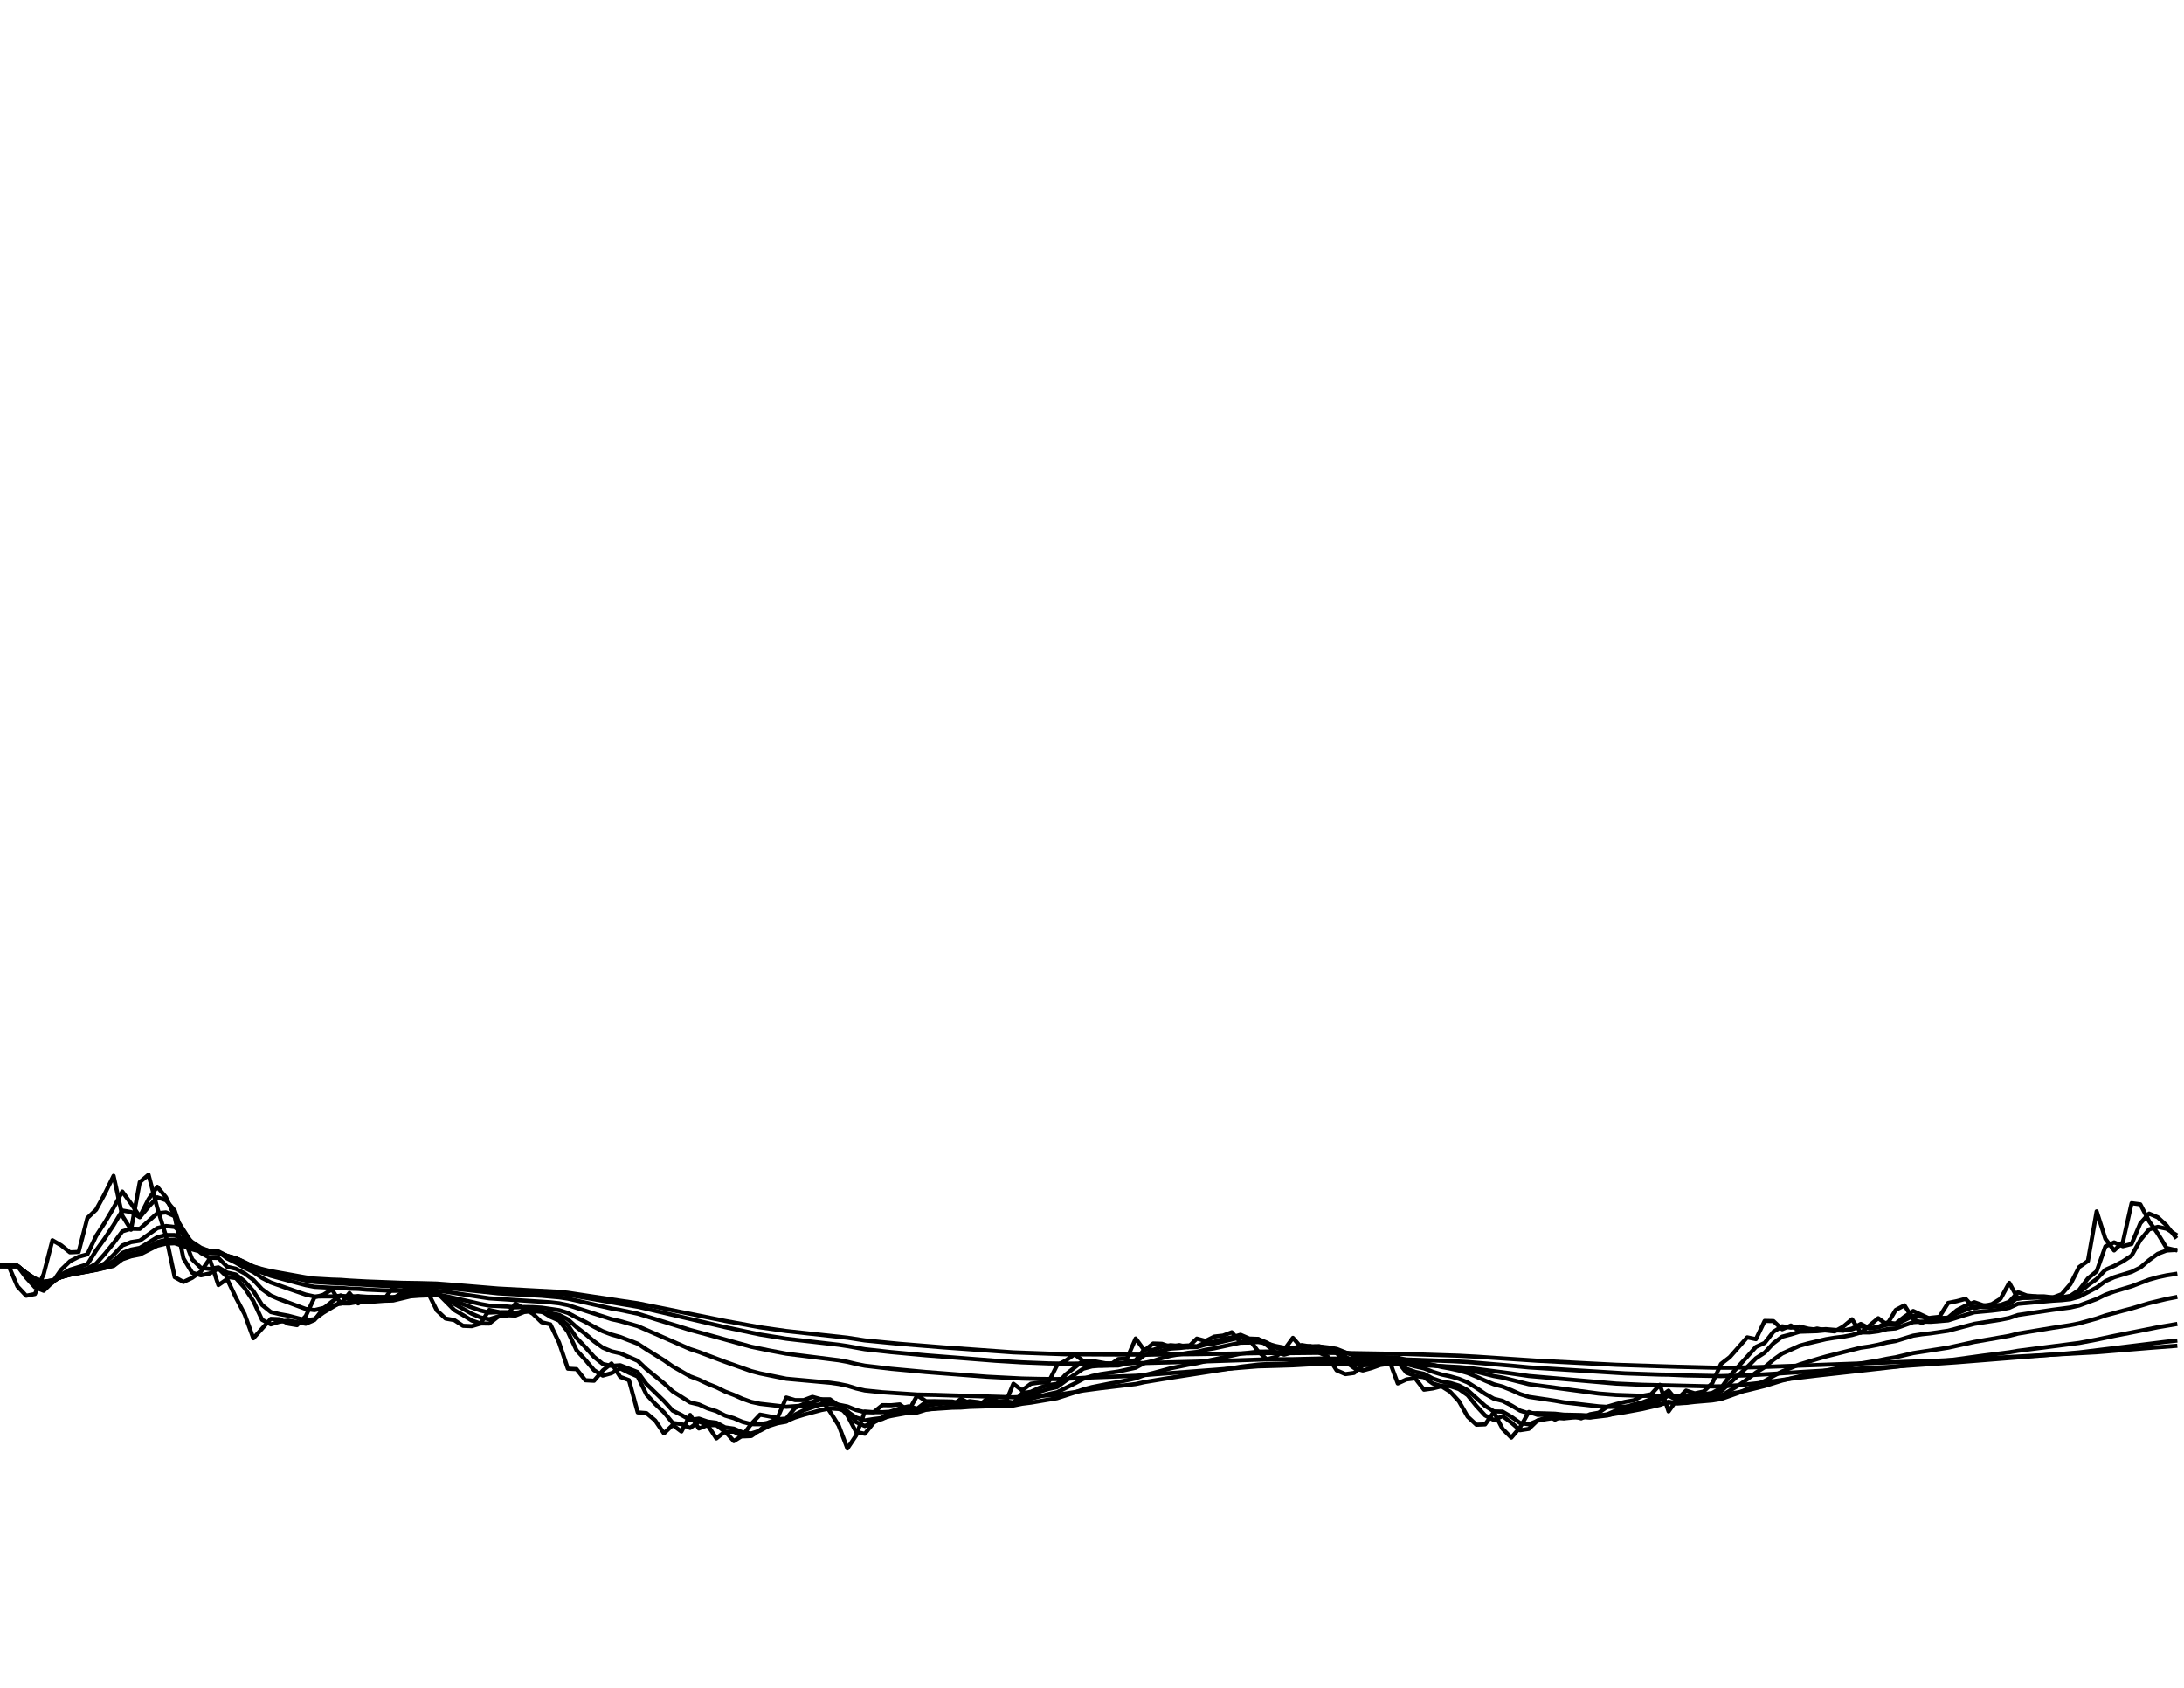 <?xml version="1.0" encoding="utf-8" standalone="no"?>
<!DOCTYPE svg PUBLIC "-//W3C//DTD SVG 1.1//EN"
  "http://www.w3.org/Graphics/SVG/1.1/DTD/svg11.dtd">
<svg xmlns:xlink="http://www.w3.org/1999/xlink" width="792pt" height="612pt" viewBox="0 0 792 612" xmlns="http://www.w3.org/2000/svg" version="1.1">
 <defs>
  <style type="text/css">*{stroke-linejoin: round; stroke-linecap: butt}</style>
 </defs>
 <g id="figure_1">
  <g id="patch_1">
   <path d="M 0 612 
L 792 612 
L 792 0 
L 0 0 
z
" style="fill: #ffffff"/>
  </g>
  <g id="axes_1">
   <g id="line2d_1">
    <path d="M 0 459 
L 3.168 459.075 
L 6.336 466.44 
L 9.504 469.827 
L 12.672 469.212 
L 15.84 461.967 
L 19.008 449.695 
L 22.176 451.538 
L 25.344 454.078 
L 28.512 453.943 
L 31.68 441.655 
L 34.848 438.626 
L 38.016 432.819 
L 41.184 426.35 
L 44.352 440.802 
L 47.52 445.876 
L 50.688 428.632 
L 53.856 425.947 
L 57.024 437.93 
L 60.192 448.145 
L 63.36 463.091 
L 66.528 464.829 
L 69.696 463.323 
L 72.864 461.038 
L 76.032 456.438 
L 79.2 465.961 
L 82.368 463.788 
L 85.536 470.501 
L 88.704 476.503 
L 91.872 485.247 
L 98.208 478.211 
L 101.376 478.339 
L 104.544 479.957 
L 107.712 480.489 
L 110.88 477.215 
L 114.048 470.396 
L 117.216 469.497 
L 120.384 467.519 
L 123.552 472.712 
L 126.72 468.86 
L 129.888 472.607 
L 133.056 470.351 
L 136.224 470.426 
L 139.392 471.018 
L 142.56 466.792 
L 145.728 465.961 
L 148.896 468.516 
L 152.064 469.07 
L 155.232 468.755 
L 158.4 475.147 
L 161.568 478.091 
L 164.736 478.653 
L 167.904 480.729 
L 171.072 480.856 
L 174.24 479.919 
L 177.408 474.982 
L 180.576 475.679 
L 183.744 477.245 
L 186.912 472.652 
L 193.248 476.368 
L 196.416 479.44 
L 199.584 480.197 
L 202.752 486.843 
L 205.92 496.268 
L 209.088 496.448 
L 212.256 500.479 
L 215.424 500.652 
L 218.592 496.928 
L 221.76 494.388 
L 224.928 499.258 
L 228.096 500.434 
L 231.264 512.115 
L 234.432 512.385 
L 237.6 515.053 
L 240.768 519.735 
L 243.936 516.693 
L 247.104 519.054 
L 250.272 513.059 
L 253.44 517.952 
L 256.608 516.738 
L 259.776 521.564 
L 262.944 519.039 
L 266.112 522.538 
L 269.28 520.545 
L 272.448 516.296 
L 275.616 512.925 
L 281.952 514.108 
L 285.12 506.728 
L 288.288 507.665 
L 291.456 507.672 
L 294.624 506.488 
L 297.792 507.38 
L 300.96 511.801 
L 304.128 516.843 
L 307.296 525.19 
L 310.464 520.47 
L 313.632 511.808 
L 316.8 512.078 
L 319.968 509.5 
L 323.136 509.538 
L 326.304 509.231 
L 329.472 511.621 
L 332.64 505.956 
L 335.808 508.062 
L 338.976 508.077 
L 342.144 508.264 
L 345.312 509.56 
L 348.48 507.223 
L 351.648 508.826 
L 354.816 509.868 
L 357.984 507.125 
L 361.152 507.8 
L 364.32 509.358 
L 367.488 501.746 
L 370.656 504.143 
L 373.824 501.746 
L 376.992 501.304 
L 380.16 501.319 
L 383.328 495.017 
L 386.496 493.331 
L 389.664 491.061 
L 392.832 493.496 
L 396 494.635 
L 399.168 495.175 
L 402.336 495.047 
L 405.504 492.799 
L 408.672 492.635 
L 411.84 485.322 
L 415.008 489.66 
L 418.176 487.142 
L 421.344 487.247 
L 424.512 488.341 
L 427.68 487.704 
L 430.848 488.484 
L 434.016 485.359 
L 437.184 486.213 
L 440.352 484.632 
L 443.52 484.273 
L 446.688 483.066 
L 449.856 486.723 
L 453.024 485.606 
L 456.192 489.93 
L 459.36 492.882 
L 462.528 492.065 
L 465.696 489.42 
L 468.864 485.089 
L 472.032 488.723 
L 475.2 488.057 
L 478.368 490.462 
L 481.536 491.93 
L 484.704 496.868 
L 487.872 498.247 
L 491.04 497.819 
L 494.208 495.152 
L 497.376 493.773 
L 500.544 493.976 
L 503.712 493.077 
L 506.88 501.626 
L 510.048 500.165 
L 513.216 499.775 
L 516.384 503.888 
L 519.552 503.446 
L 522.72 502.652 
L 525.888 504.638 
L 529.056 508.069 
L 532.224 513.651 
L 535.392 516.589 
L 538.56 516.461 
L 541.728 512.018 
L 544.896 518.095 
L 548.064 521.279 
L 551.232 517.555 
L 554.4 511.966 
L 557.568 513.015 
L 560.736 512.947 
L 563.904 514.753 
L 567.072 513.172 
L 570.24 513.419 
L 573.408 514.281 
L 576.576 512.797 
L 579.744 512.235 
L 582.912 510.032 
L 586.08 509.096 
L 589.248 508.309 
L 592.416 507.755 
L 595.584 506.114 
L 598.752 505.567 
L 601.92 502.12 
L 605.088 511.756 
L 608.256 507.283 
L 611.424 504.226 
L 614.592 505.222 
L 617.76 504.57 
L 620.928 501.551 
L 624.096 494.553 
L 627.264 492.11 
L 633.6 484.91 
L 636.768 485.569 
L 639.936 478.945 
L 643.104 479.013 
L 646.272 481.965 
L 649.44 480.616 
L 652.608 482.609 
L 655.776 482.542 
L 658.944 481.71 
L 662.112 482.422 
L 665.28 482.752 
L 668.448 480.991 
L 671.616 478.361 
L 674.784 483.254 
L 681.12 477.971 
L 684.288 480.294 
L 687.456 474.982 
L 690.624 473.311 
L 693.792 478.309 
L 696.96 479.755 
L 700.128 477.822 
L 703.296 477.477 
L 706.464 472.434 
L 709.632 471.79 
L 712.8 470.951 
L 715.968 474.345 
L 722.304 472.876 
L 725.472 470.921 
L 728.64 465.144 
L 731.808 470.951 
L 734.976 470.344 
L 738.144 470.089 
L 741.312 470.853 
L 744.48 470.456 
L 747.648 469.272 
L 750.816 465.601 
L 753.984 459.42 
L 757.152 457.224 
L 760.32 439.232 
L 763.488 449.179 
L 766.656 453.403 
L 769.824 450.392 
L 772.992 436.271 
L 776.16 436.697 
L 779.328 442.8 
L 782.496 447.292 
L 785.664 452.504 
L 788.832 453.246 
L 788.832 453.246 
" clip-path="url(#p00a56ad5e9)" style="fill: none; stroke: #000000; stroke-width: 1.5; stroke-linecap: square"/>
   </g>
   <g id="line2d_2">
    <path d="M 0 459 
L 6.336 459.05 
L 9.504 463.273 
L 12.672 466.768 
L 15.84 468.03 
L 19.008 464.95 
L 22.176 460.389 
L 25.344 457.329 
L 28.512 455.693 
L 31.68 454.808 
L 34.848 448.152 
L 38.016 443.283 
L 41.184 437.937 
L 44.352 432.058 
L 47.52 436.411 
L 50.688 441.131 
L 53.856 434.827 
L 57.024 430.33 
L 60.192 434.121 
L 63.36 441.148 
L 66.528 456.281 
L 69.696 461.494 
L 72.864 462.429 
L 76.032 461.746 
L 79.2 459.964 
L 82.368 462.998 
L 85.536 463.416 
L 88.704 466.988 
L 91.872 471.772 
L 95.04 478.549 
L 98.208 480.2 
L 101.376 479.239 
L 104.544 478.828 
L 110.88 479.987 
L 114.048 478.614 
L 117.216 474.493 
L 120.384 471.964 
L 123.552 469.714 
L 126.72 471.202 
L 129.888 470.013 
L 133.056 471.295 
L 136.224 470.803 
L 139.392 470.602 
L 142.56 470.811 
L 145.728 468.796 
L 148.896 467.375 
L 155.232 468.504 
L 158.4 468.622 
L 164.736 475.008 
L 167.904 476.845 
L 171.072 478.814 
L 174.24 479.864 
L 177.408 479.914 
L 180.576 477.46 
L 183.744 476.583 
L 186.912 476.918 
L 190.08 474.774 
L 193.248 474.615 
L 196.416 475.483 
L 199.584 477.459 
L 202.752 478.828 
L 205.92 482.859 
L 209.088 489.604 
L 212.256 493.064 
L 215.424 496.826 
L 218.592 498.79 
L 221.76 497.899 
L 224.928 496.173 
L 228.096 497.753 
L 231.264 499.12 
L 234.432 505.649 
L 237.6 509.048 
L 240.768 512.079 
L 243.936 515.945 
L 247.104 516.358 
L 250.272 517.754 
L 253.44 515.434 
L 256.608 516.727 
L 259.776 516.742 
L 262.944 519.171 
L 266.112 519.113 
L 269.28 520.831 
L 272.448 520.695 
L 275.616 518.49 
L 278.784 515.707 
L 281.952 514.618 
L 285.12 514.358 
L 288.288 510.514 
L 291.456 509.067 
L 294.624 508.341 
L 297.792 507.387 
L 300.96 507.366 
L 304.128 509.581 
L 307.296 513.219 
L 310.464 519.226 
L 313.632 519.875 
L 316.8 515.85 
L 319.968 513.972 
L 323.136 511.742 
L 326.304 510.644 
L 329.472 509.933 
L 332.64 510.766 
L 335.808 508.324 
L 342.144 508.115 
L 345.312 508.182 
L 348.48 508.871 
L 351.648 508.043 
L 354.816 508.434 
L 357.984 509.147 
L 361.152 508.139 
L 364.32 507.969 
L 367.488 508.666 
L 370.656 505.193 
L 373.824 504.657 
L 376.992 503.191 
L 380.16 502.232 
L 383.328 501.759 
L 386.496 498.364 
L 392.832 493.404 
L 396 493.434 
L 402.336 494.582 
L 405.504 494.802 
L 408.672 493.784 
L 411.84 493.205 
L 415.008 489.247 
L 418.176 489.451 
L 421.344 488.284 
L 424.512 487.751 
L 427.68 488.033 
L 430.848 487.854 
L 434.016 488.16 
L 437.184 486.746 
L 440.352 486.481 
L 443.52 485.547 
L 446.688 484.904 
L 449.856 483.977 
L 453.024 485.347 
L 456.192 485.472 
L 459.36 487.704 
L 462.528 490.308 
L 465.696 491.198 
L 468.864 490.318 
L 472.032 487.706 
L 475.2 488.226 
L 478.368 488.144 
L 481.536 489.312 
L 484.704 490.625 
L 487.872 493.754 
L 491.04 496.013 
L 494.208 496.932 
L 497.376 496.062 
L 500.544 494.928 
L 503.712 494.463 
L 506.88 493.775 
L 510.048 497.719 
L 513.216 498.948 
L 516.384 499.365 
L 519.552 501.639 
L 522.72 502.559 
L 525.888 502.623 
L 529.056 503.651 
L 532.224 505.89 
L 535.392 509.794 
L 538.56 513.224 
L 541.728 514.875 
L 544.896 513.462 
L 548.064 515.807 
L 551.232 518.58 
L 554.4 518.093 
L 557.568 515.037 
L 560.736 514.024 
L 563.904 513.479 
L 567.072 514.112 
L 570.24 513.644 
L 573.408 513.523 
L 576.576 513.888 
L 582.912 512.785 
L 586.08 511.403 
L 589.248 510.242 
L 592.416 509.263 
L 595.584 508.498 
L 598.752 507.292 
L 601.92 506.412 
L 605.088 504.245 
L 608.256 508 
L 611.424 507.636 
L 614.592 505.921 
L 617.76 505.566 
L 620.928 505.062 
L 624.096 503.297 
L 627.264 498.903 
L 633.6 491.917 
L 636.768 488.37 
L 639.936 486.933 
L 643.104 482.888 
L 646.272 480.9 
L 649.44 481.394 
L 652.608 480.978 
L 655.776 481.775 
L 658.944 482.147 
L 662.112 481.922 
L 668.448 482.466 
L 671.616 481.733 
L 674.784 480.04 
L 677.952 481.652 
L 681.12 481.141 
L 684.288 479.547 
L 687.456 479.918 
L 690.624 477.435 
L 693.792 475.355 
L 700.128 478.293 
L 706.464 477.756 
L 709.632 475.084 
L 712.8 473.42 
L 715.968 472.178 
L 719.136 473.263 
L 722.304 473.428 
L 725.472 473.139 
L 728.64 472.016 
L 731.808 468.556 
L 734.976 469.75 
L 738.144 470.044 
L 741.312 470.065 
L 744.48 470.452 
L 747.648 470.448 
L 750.816 469.853 
L 753.984 467.717 
L 757.152 463.557 
L 760.32 460.958 
L 763.488 451.942 
L 766.656 450.476 
L 769.824 451.859 
L 772.992 451.041 
L 776.16 443.547 
L 779.328 440.039 
L 782.496 441.385 
L 785.664 444.318 
L 788.832 448.436 
L 788.832 448.436 
" clip-path="url(#p00a56ad5e9)" style="fill: none; stroke: #000000; stroke-width: 1.5; stroke-linecap: square"/>
   </g>
   <g id="line2d_3">
    <path d="M 0 459 
L 6.336 459.044 
L 9.504 462.395 
L 12.672 465.297 
L 15.84 466.69 
L 19.008 465.109 
L 22.176 462.15 
L 25.344 460.389 
L 31.68 458.434 
L 34.848 453.406 
L 38.016 449.006 
L 41.184 444.208 
L 44.352 438.929 
L 47.52 439.481 
L 50.688 441.361 
L 53.856 437.594 
L 57.024 434.141 
L 60.192 435.201 
L 63.36 438.939 
L 66.528 448.381 
L 69.696 456.622 
L 72.864 459.714 
L 76.032 460.107 
L 79.2 459.534 
L 82.368 461.426 
L 85.536 462.13 
L 88.704 464.603 
L 91.872 468.118 
L 95.04 473.178 
L 98.208 475.73 
L 101.376 476.484 
L 104.544 477.061 
L 110.88 478.723 
L 114.048 478.307 
L 117.216 475.998 
L 123.552 472.177 
L 126.72 472.347 
L 129.888 471.338 
L 133.056 471.717 
L 136.224 471.325 
L 139.392 471.061 
L 142.56 471.043 
L 145.728 469.776 
L 148.896 468.641 
L 152.064 468.593 
L 155.232 468.722 
L 158.4 468.719 
L 161.568 470.595 
L 164.736 472.792 
L 171.072 476.35 
L 174.24 477.685 
L 177.408 478.348 
L 180.576 477.369 
L 183.744 476.877 
L 186.912 476.993 
L 190.08 475.724 
L 193.248 475.361 
L 196.416 475.667 
L 202.752 477.8 
L 205.92 480.469 
L 209.088 485.128 
L 212.256 488.468 
L 215.424 492.012 
L 218.592 494.568 
L 221.76 495.278 
L 224.928 495.032 
L 231.264 497.535 
L 234.432 501.847 
L 240.768 507.975 
L 243.936 511.471 
L 247.104 513.047 
L 250.272 514.852 
L 253.44 514.365 
L 256.608 515.451 
L 259.776 515.852 
L 262.944 517.554 
L 266.112 518.01 
L 269.28 519.361 
L 272.448 519.735 
L 275.616 518.753 
L 278.784 517.062 
L 281.952 516.047 
L 285.12 515.482 
L 288.288 512.911 
L 291.456 511.366 
L 297.792 509.151 
L 300.96 508.619 
L 304.128 509.549 
L 307.296 511.684 
L 310.464 515.65 
L 313.632 517.06 
L 316.8 515.514 
L 319.968 514.495 
L 323.136 513.02 
L 326.304 511.992 
L 329.472 511.179 
L 332.64 511.306 
L 335.808 509.73 
L 338.976 509.243 
L 342.144 508.902 
L 345.312 508.716 
L 348.48 508.967 
L 351.648 508.456 
L 354.816 508.561 
L 357.984 508.936 
L 361.152 508.385 
L 364.32 508.199 
L 367.488 508.535 
L 370.656 506.535 
L 373.824 505.828 
L 376.992 504.624 
L 380.16 503.642 
L 383.328 502.95 
L 386.496 500.614 
L 392.832 496.276 
L 396 495.445 
L 399.168 495.191 
L 405.504 495.12 
L 408.672 494.42 
L 411.84 493.881 
L 415.008 491.348 
L 418.176 490.831 
L 421.344 489.734 
L 424.512 488.986 
L 427.68 488.782 
L 430.848 488.451 
L 434.016 488.446 
L 437.184 487.53 
L 440.352 487.137 
L 449.856 484.96 
L 453.024 485.467 
L 456.192 485.497 
L 459.36 486.792 
L 462.528 488.576 
L 465.696 489.606 
L 468.864 489.551 
L 472.032 488.242 
L 475.2 488.385 
L 478.368 488.288 
L 481.536 488.928 
L 484.704 489.811 
L 487.872 491.891 
L 491.04 493.767 
L 494.208 494.969 
L 497.376 495.035 
L 500.544 494.678 
L 503.712 494.48 
L 506.88 494.078 
L 510.048 496.302 
L 513.216 497.442 
L 516.384 498.134 
L 519.552 499.836 
L 522.72 500.915 
L 525.888 501.44 
L 529.056 502.395 
L 532.224 504.077 
L 538.56 509.765 
L 541.728 511.747 
L 544.896 511.843 
L 548.064 513.7 
L 551.232 515.952 
L 554.4 516.448 
L 557.568 515.157 
L 560.736 514.543 
L 563.904 514.09 
L 567.072 514.301 
L 570.24 513.981 
L 573.408 513.828 
L 576.576 513.974 
L 582.912 513.232 
L 592.416 510.448 
L 595.584 509.654 
L 598.752 508.603 
L 601.92 507.696 
L 605.088 506.045 
L 608.256 507.717 
L 611.424 507.584 
L 614.592 506.59 
L 620.928 505.698 
L 624.096 504.469 
L 633.6 495.707 
L 636.768 492.515 
L 639.936 490.454 
L 643.104 487.049 
L 646.272 484.663 
L 649.44 483.845 
L 652.608 482.87 
L 658.944 482.671 
L 662.112 482.36 
L 668.448 482.444 
L 671.616 481.991 
L 674.784 480.901 
L 677.952 481.577 
L 681.12 481.289 
L 684.288 480.306 
L 687.456 480.297 
L 693.792 477.135 
L 696.96 477.478 
L 700.128 478.142 
L 706.464 477.873 
L 709.632 476.268 
L 712.8 474.945 
L 715.968 473.762 
L 719.136 473.923 
L 722.304 473.823 
L 725.472 473.54 
L 728.64 472.758 
L 731.808 470.51 
L 734.976 470.631 
L 741.312 470.399 
L 744.48 470.529 
L 747.648 470.499 
L 750.816 470.128 
L 753.984 468.788 
L 757.152 466.023 
L 760.32 463.777 
L 763.488 460.424 
L 766.656 459.031 
L 769.824 457.366 
L 772.992 455.263 
L 776.16 449.622 
L 779.328 445.767 
L 782.496 444.858 
L 785.664 445.516 
L 788.832 447.516 
L 788.832 447.516 
" clip-path="url(#p00a56ad5e9)" style="fill: none; stroke: #000000; stroke-width: 1.5; stroke-linecap: square"/>
   </g>
   <g id="line2d_4">
    <path d="M 0 459 
L 6.336 459.041 
L 9.504 461.945 
L 12.672 464.453 
L 15.84 465.76 
L 19.008 464.826 
L 22.176 462.805 
L 25.344 461.47 
L 28.512 460.642 
L 31.68 459.999 
L 34.848 458.193 
L 38.016 454.633 
L 41.184 450.75 
L 44.352 446.484 
L 47.52 445.507 
L 50.688 445.57 
L 57.024 439.925 
L 60.192 439.596 
L 63.36 440.999 
L 69.696 450.909 
L 72.864 454.323 
L 76.032 456.067 
L 79.2 456.127 
L 82.368 459.316 
L 85.536 460.034 
L 88.704 461.713 
L 91.872 464.081 
L 95.04 467.468 
L 98.208 469.755 
L 101.376 471.106 
L 110.88 474.625 
L 114.048 475.041 
L 120.384 473.543 
L 123.552 472.592 
L 126.72 472.621 
L 129.888 472.03 
L 133.056 472.131 
L 139.392 471.642 
L 142.56 471.556 
L 148.896 470.046 
L 152.064 469.811 
L 158.4 469.568 
L 161.568 470.47 
L 171.072 474.082 
L 174.24 475.171 
L 177.408 475.938 
L 180.576 475.797 
L 183.744 475.784 
L 186.912 476.025 
L 190.08 475.489 
L 193.248 475.326 
L 196.416 475.487 
L 202.752 476.765 
L 205.92 478.374 
L 209.088 481.231 
L 212.256 483.662 
L 215.424 486.352 
L 218.592 488.646 
L 221.76 489.981 
L 224.928 490.699 
L 231.264 493.427 
L 234.432 496.425 
L 240.768 501.574 
L 243.936 504.494 
L 250.272 508.502 
L 253.44 509.255 
L 256.608 510.669 
L 259.776 511.665 
L 262.944 513.269 
L 266.112 514.212 
L 269.28 515.564 
L 272.448 516.381 
L 275.616 516.39 
L 278.784 515.859 
L 281.952 515.515 
L 285.12 515.315 
L 288.288 513.968 
L 291.456 512.987 
L 297.792 511.278 
L 300.96 510.675 
L 304.128 510.874 
L 307.296 511.842 
L 310.464 513.984 
L 313.632 515.031 
L 316.8 514.525 
L 319.968 514.143 
L 323.136 513.412 
L 329.472 512.243 
L 332.64 512.151 
L 335.808 511.161 
L 342.144 510.249 
L 345.312 509.926 
L 348.48 509.864 
L 351.648 509.436 
L 354.816 509.336 
L 357.984 509.416 
L 361.152 509.045 
L 364.32 508.839 
L 367.488 508.915 
L 370.656 507.762 
L 373.824 507.176 
L 380.16 505.5 
L 383.328 504.827 
L 389.664 501.667 
L 392.832 499.969 
L 396 498.931 
L 399.168 498.24 
L 405.504 497.305 
L 411.84 495.926 
L 415.008 494.217 
L 418.176 493.478 
L 421.344 492.455 
L 424.512 491.612 
L 430.848 490.528 
L 434.016 490.188 
L 437.184 489.407 
L 440.352 488.885 
L 449.856 486.825 
L 453.024 486.796 
L 456.192 486.592 
L 459.36 487.111 
L 462.528 488.02 
L 465.696 488.654 
L 468.864 488.763 
L 472.032 488.168 
L 475.2 488.247 
L 478.368 488.208 
L 481.536 488.56 
L 484.704 489.09 
L 491.04 491.592 
L 494.208 492.587 
L 497.376 492.996 
L 503.712 493.255 
L 506.88 493.225 
L 510.048 494.567 
L 513.216 495.462 
L 516.384 496.158 
L 519.552 497.396 
L 522.72 498.369 
L 525.888 499.06 
L 529.056 499.958 
L 532.224 501.261 
L 535.392 503.248 
L 538.56 505.39 
L 541.728 507.17 
L 544.896 507.959 
L 548.064 509.593 
L 551.232 511.476 
L 554.4 512.462 
L 557.568 512.4 
L 563.904 512.594 
L 567.072 512.951 
L 573.408 513.085 
L 576.576 513.292 
L 582.912 513.084 
L 589.248 512.058 
L 595.584 510.883 
L 601.92 509.413 
L 605.088 508.257 
L 608.256 508.826 
L 611.424 508.584 
L 614.592 507.893 
L 620.928 507.01 
L 624.096 506.14 
L 630.432 502.346 
L 633.6 500.121 
L 636.768 497.683 
L 639.936 495.736 
L 643.104 493.041 
L 646.272 490.789 
L 652.608 487.945 
L 655.776 487.075 
L 662.112 485.58 
L 665.28 485.058 
L 668.448 484.671 
L 671.616 484.066 
L 674.784 483.136 
L 677.952 483.136 
L 681.12 482.718 
L 684.288 481.942 
L 687.456 481.661 
L 693.792 479.399 
L 696.96 479.207 
L 700.128 479.278 
L 706.464 478.767 
L 712.8 476.767 
L 715.968 475.821 
L 722.304 475.236 
L 725.472 474.843 
L 728.64 474.204 
L 731.808 472.746 
L 744.48 471.623 
L 747.648 471.432 
L 750.816 471.081 
L 753.984 470.199 
L 760.32 466.854 
L 763.488 464.537 
L 766.656 463.118 
L 772.992 461.177 
L 776.16 459.607 
L 779.328 456.922 
L 782.496 454.623 
L 785.664 453.414 
L 788.832 453.225 
L 788.832 453.225 
" clip-path="url(#p00a56ad5e9)" style="fill: none; stroke: #000000; stroke-width: 1.5; stroke-linecap: square"/>
   </g>
   <g id="line2d_5">
    <path d="M 0 459 
L 6.336 459.039 
L 9.504 461.723 
L 12.672 464.019 
L 15.84 465.245 
L 19.008 464.574 
L 22.176 462.991 
L 25.344 461.915 
L 28.512 461.217 
L 31.68 460.658 
L 34.848 459.653 
L 38.016 458.089 
L 41.184 454.982 
L 44.352 451.595 
L 47.52 450.363 
L 50.688 449.866 
L 57.024 445.299 
L 60.192 444.541 
L 63.36 444.904 
L 66.528 447.515 
L 69.696 450.338 
L 72.864 452.416 
L 76.032 453.62 
L 79.2 453.885 
L 82.368 456.295 
L 85.536 457.863 
L 88.704 459.703 
L 91.872 461.22 
L 95.04 463.374 
L 98.208 465.013 
L 104.544 467.252 
L 110.88 469.422 
L 114.048 470.099 
L 120.384 470.07 
L 123.552 469.851 
L 126.72 470.096 
L 129.888 469.991 
L 133.056 470.214 
L 142.56 470.308 
L 148.896 469.669 
L 158.4 469.464 
L 161.568 469.942 
L 171.072 472.089 
L 174.24 472.823 
L 177.408 473.416 
L 183.744 473.725 
L 186.912 474.019 
L 190.08 473.905 
L 193.248 473.952 
L 196.416 474.154 
L 202.752 475.061 
L 205.92 476.048 
L 209.088 477.738 
L 212.256 479.301 
L 215.424 481.069 
L 218.592 482.704 
L 221.76 483.896 
L 224.928 484.779 
L 231.264 487.207 
L 234.432 489.292 
L 240.768 493.226 
L 243.936 495.449 
L 250.272 499.067 
L 253.44 500.247 
L 256.608 501.739 
L 259.776 503.006 
L 262.944 504.569 
L 266.112 505.791 
L 269.28 507.2 
L 272.448 508.326 
L 275.616 509.005 
L 285.12 510.094 
L 291.456 509.661 
L 300.96 509.115 
L 304.128 509.349 
L 307.296 509.983 
L 310.464 511.26 
L 313.632 512.037 
L 319.968 512.047 
L 329.472 511.48 
L 332.64 511.506 
L 335.808 511.056 
L 345.312 510.422 
L 348.48 510.365 
L 351.648 510.117 
L 367.488 509.627 
L 370.656 508.981 
L 373.824 508.587 
L 383.328 506.972 
L 389.664 504.941 
L 392.832 503.795 
L 396 502.947 
L 402.336 501.68 
L 405.504 501.134 
L 411.84 499.795 
L 415.008 498.59 
L 418.176 497.845 
L 424.512 496.144 
L 430.848 494.844 
L 434.016 494.312 
L 437.184 493.561 
L 443.52 492.243 
L 449.856 490.853 
L 456.192 490.085 
L 459.36 490.063 
L 465.696 490.427 
L 468.864 490.333 
L 472.032 489.886 
L 478.368 489.627 
L 481.536 489.689 
L 484.704 489.868 
L 494.208 491.644 
L 497.376 491.931 
L 506.88 492.297 
L 510.048 493.066 
L 516.384 494.149 
L 522.72 495.657 
L 525.888 496.235 
L 529.056 496.931 
L 532.224 497.855 
L 535.392 499.167 
L 538.56 500.616 
L 541.728 501.934 
L 544.896 502.772 
L 548.064 504.047 
L 551.232 505.481 
L 554.4 506.486 
L 563.904 507.906 
L 567.072 508.476 
L 579.744 509.933 
L 582.912 510.127 
L 589.248 510.042 
L 595.584 509.73 
L 601.92 509.117 
L 605.088 508.538 
L 608.256 508.811 
L 611.424 508.689 
L 614.592 508.322 
L 620.928 507.785 
L 624.096 507.273 
L 630.432 505.05 
L 633.6 503.671 
L 636.768 502.113 
L 639.936 500.74 
L 643.104 498.929 
L 646.272 497.274 
L 652.608 494.725 
L 658.944 492.789 
L 662.112 491.867 
L 674.784 488.668 
L 677.952 488.217 
L 681.12 487.585 
L 684.288 486.783 
L 687.456 486.241 
L 693.792 484.296 
L 696.96 483.793 
L 700.128 483.453 
L 706.464 482.518 
L 715.968 480.014 
L 725.472 478.513 
L 728.64 477.872 
L 731.808 476.803 
L 744.48 474.923 
L 750.816 474.086 
L 753.984 473.363 
L 760.32 471.026 
L 763.488 469.461 
L 766.656 468.302 
L 772.992 466.406 
L 779.328 463.995 
L 782.496 463.112 
L 785.664 462.429 
L 788.832 461.947 
L 788.832 461.947 
" clip-path="url(#p00a56ad5e9)" style="fill: none; stroke: #000000; stroke-width: 1.5; stroke-linecap: square"/>
   </g>
   <g id="line2d_6">
    <path d="M 0 459 
L 6.336 459.038 
L 9.504 461.613 
L 12.672 463.802 
L 15.84 464.98 
L 19.008 464.422 
L 22.176 463.04 
L 25.344 462.095 
L 28.512 461.473 
L 31.68 460.972 
L 38.016 459.278 
L 41.184 457.172 
L 44.352 454.293 
L 47.52 453.096 
L 50.688 452.483 
L 57.024 448.611 
L 60.192 447.803 
L 63.36 447.828 
L 66.528 449.491 
L 69.696 451.354 
L 72.864 452.739 
L 76.032 453.551 
L 79.2 453.736 
L 82.368 455.376 
L 85.536 456.482 
L 88.704 458.715 
L 91.872 459.948 
L 95.04 461.423 
L 98.208 462.591 
L 107.712 465.163 
L 110.88 465.996 
L 114.048 466.598 
L 120.384 466.941 
L 123.552 466.971 
L 126.72 467.267 
L 129.888 467.348 
L 133.056 467.614 
L 142.56 468.04 
L 152.064 467.911 
L 158.4 468.005 
L 161.568 468.345 
L 171.072 469.808 
L 177.408 470.771 
L 199.584 472.209 
L 202.752 472.57 
L 205.92 473.214 
L 221.76 478.327 
L 224.928 479.041 
L 231.264 480.845 
L 250.272 489.169 
L 253.44 490.215 
L 262.944 493.798 
L 272.448 497.161 
L 275.616 497.991 
L 285.12 499.926 
L 300.96 501.364 
L 304.128 501.813 
L 307.296 502.46 
L 310.464 503.438 
L 313.632 504.17 
L 319.968 504.823 
L 332.64 505.657 
L 338.976 505.772 
L 367.488 506.647 
L 373.824 506.34 
L 383.328 505.741 
L 389.664 504.774 
L 392.832 504.19 
L 399.168 503.347 
L 411.84 501.846 
L 415.008 501.149 
L 421.344 500.095 
L 427.68 499.084 
L 446.688 496.12 
L 449.856 495.573 
L 456.192 494.801 
L 459.36 494.602 
L 465.696 494.438 
L 468.864 494.231 
L 472.032 493.847 
L 481.536 493.282 
L 484.704 493.23 
L 497.376 493.846 
L 506.88 493.821 
L 513.216 494.414 
L 516.384 494.645 
L 522.72 495.403 
L 529.056 496.1 
L 532.224 496.613 
L 538.56 498.166 
L 541.728 498.95 
L 544.896 499.511 
L 554.4 501.906 
L 579.744 505.294 
L 586.08 505.788 
L 595.584 506.118 
L 601.92 506.104 
L 605.088 505.939 
L 608.256 506.191 
L 611.424 506.241 
L 624.096 505.863 
L 630.432 504.82 
L 633.6 504.123 
L 639.936 502.55 
L 646.272 500.582 
L 655.776 498.268 
L 665.28 496.297 
L 671.616 495.085 
L 674.784 494.369 
L 681.12 493.324 
L 684.288 492.667 
L 687.456 492.137 
L 693.792 490.631 
L 703.296 489.153 
L 706.464 488.653 
L 715.968 486.565 
L 728.64 484.362 
L 731.808 483.54 
L 744.48 481.451 
L 750.816 480.476 
L 753.984 479.838 
L 760.32 478.084 
L 763.488 476.986 
L 769.824 475.265 
L 772.992 474.444 
L 779.328 472.523 
L 785.664 471 
L 788.832 470.392 
L 788.832 470.392 
" clip-path="url(#p00a56ad5e9)" style="fill: none; stroke: #000000; stroke-width: 1.5; stroke-linecap: square"/>
   </g>
   <g id="line2d_7">
    <path d="M 0 459 
L 6.336 459.038 
L 9.504 461.559 
L 12.672 463.694 
L 15.84 464.846 
L 19.008 464.34 
L 22.176 463.054 
L 25.344 462.173 
L 34.848 460.321 
L 38.016 459.561 
L 41.184 458.248 
L 44.352 455.631 
L 47.52 454.485 
L 50.688 453.855 
L 57.024 450.359 
L 60.192 449.569 
L 63.36 449.482 
L 66.528 450.759 
L 69.696 452.213 
L 72.864 453.292 
L 76.032 453.917 
L 79.2 454.046 
L 82.368 455.332 
L 85.536 456.204 
L 88.704 457.962 
L 91.872 459.474 
L 95.04 460.63 
L 98.208 461.556 
L 110.88 464.323 
L 114.048 464.833 
L 120.384 465.219 
L 123.552 465.305 
L 126.72 465.579 
L 129.888 465.699 
L 136.224 466.102 
L 142.56 466.417 
L 155.232 466.568 
L 158.4 466.639 
L 164.736 467.266 
L 180.576 468.964 
L 190.08 469.501 
L 196.416 469.841 
L 202.752 470.405 
L 205.92 470.871 
L 221.76 474.463 
L 224.928 475.007 
L 231.264 476.333 
L 247.104 481.234 
L 250.272 482.223 
L 256.608 483.931 
L 266.112 486.574 
L 272.448 488.328 
L 278.784 489.636 
L 285.12 490.832 
L 304.128 493.223 
L 307.296 493.8 
L 310.464 494.564 
L 313.632 495.193 
L 323.136 496.318 
L 335.808 497.494 
L 357.984 499.2 
L 370.656 499.855 
L 376.992 499.996 
L 383.328 500.057 
L 389.664 499.788 
L 396 499.448 
L 411.84 498.856 
L 418.176 498.346 
L 430.848 497.406 
L 440.352 496.696 
L 456.192 495.427 
L 462.528 495.249 
L 468.864 495.05 
L 475.2 494.691 
L 481.536 494.453 
L 487.872 494.451 
L 497.376 494.621 
L 506.88 494.555 
L 529.056 495.684 
L 532.224 495.957 
L 548.064 497.999 
L 554.4 498.927 
L 586.08 501.685 
L 595.584 502.114 
L 620.928 502.715 
L 624.096 502.69 
L 630.432 502.287 
L 636.768 501.616 
L 639.936 501.268 
L 649.44 499.913 
L 658.944 498.77 
L 677.952 496.653 
L 687.456 495.572 
L 696.96 494.302 
L 706.464 493.29 
L 719.136 491.543 
L 728.64 490.333 
L 731.808 489.79 
L 753.984 486.932 
L 760.32 485.737 
L 766.656 484.388 
L 776.16 482.521 
L 782.496 481.246 
L 788.832 480.169 
L 788.832 480.169 
" clip-path="url(#p00a56ad5e9)" style="fill: none; stroke: #000000; stroke-width: 1.5; stroke-linecap: square"/>
   </g>
   <g id="line2d_8">
    <path d="M 0 459 
L 6.336 459.038 
L 9.504 461.532 
L 12.672 463.639 
L 15.84 464.778 
L 19.008 464.297 
L 22.176 463.058 
L 25.344 462.208 
L 34.848 460.426 
L 38.016 459.7 
L 41.184 458.777 
L 44.352 456.29 
L 47.52 455.177 
L 50.688 454.547 
L 57.024 451.243 
L 60.192 450.471 
L 63.36 450.343 
L 66.528 451.451 
L 69.696 452.723 
L 72.864 453.663 
L 76.032 454.202 
L 79.2 454.303 
L 82.368 455.426 
L 85.536 456.188 
L 91.872 459.291 
L 95.04 460.299 
L 98.208 461.11 
L 110.88 463.549 
L 114.048 464.005 
L 120.384 464.383 
L 123.552 464.481 
L 126.72 464.733 
L 133.056 465.085 
L 142.56 465.542 
L 155.232 465.754 
L 158.4 465.831 
L 164.736 466.368 
L 180.576 467.815 
L 202.752 469.1 
L 205.92 469.478 
L 224.928 472.766 
L 231.264 473.828 
L 262.944 481.214 
L 275.616 483.88 
L 285.12 485.402 
L 304.128 487.6 
L 307.296 488.084 
L 313.632 489.215 
L 323.136 490.263 
L 335.808 491.431 
L 361.152 493.414 
L 370.656 493.987 
L 380.16 494.356 
L 386.496 494.467 
L 415.008 494.235 
L 434.016 493.736 
L 459.36 492.899 
L 468.864 492.84 
L 478.368 492.62 
L 487.872 492.64 
L 497.376 492.813 
L 510.048 492.958 
L 525.888 493.53 
L 532.224 493.858 
L 548.064 495.198 
L 554.4 495.808 
L 589.248 497.97 
L 601.92 498.405 
L 605.088 498.451 
L 611.424 498.721 
L 624.096 498.969 
L 633.6 498.706 
L 643.104 498.146 
L 652.608 497.515 
L 687.456 495.489 
L 700.128 494.608 
L 709.632 493.952 
L 747.648 490.919 
L 753.984 490.374 
L 766.656 488.824 
L 776.16 487.656 
L 785.664 486.482 
L 788.832 486.139 
L 788.832 486.139 
" clip-path="url(#p00a56ad5e9)" style="fill: none; stroke: #000000; stroke-width: 1.5; stroke-linecap: square"/>
   </g>
   <g id="line2d_9">
    <path d="M 0 459 
L 6.336 459.038 
L 9.504 461.518 
L 12.672 463.612 
L 15.84 464.745 
L 19.008 464.275 
L 22.176 463.059 
L 25.344 462.225 
L 34.848 460.478 
L 41.184 459.013 
L 44.352 456.616 
L 47.52 455.521 
L 50.688 454.893 
L 57.024 451.686 
L 60.192 450.925 
L 63.36 450.779 
L 66.528 451.809 
L 69.696 452.995 
L 72.864 453.87 
L 76.032 454.368 
L 79.2 454.456 
L 82.368 455.502 
L 85.536 456.211 
L 88.704 457.643 
L 91.872 459.215 
L 95.04 460.152 
L 98.208 460.908 
L 110.88 463.185 
L 114.048 463.613 
L 120.384 463.98 
L 123.552 464.08 
L 126.72 464.319 
L 133.056 464.659 
L 145.728 465.143 
L 152.064 465.242 
L 158.4 465.409 
L 164.736 465.901 
L 180.576 467.22 
L 202.752 468.411 
L 205.92 468.747 
L 224.928 471.629 
L 231.264 472.56 
L 262.944 478.952 
L 275.616 481.271 
L 285.12 482.618 
L 307.296 485.043 
L 313.632 486.024 
L 326.304 487.262 
L 342.144 488.548 
L 367.488 490.362 
L 386.496 491.056 
L 415.008 491.2 
L 434.016 491.01 
L 459.36 490.599 
L 468.864 490.624 
L 478.368 490.528 
L 487.872 490.601 
L 500.544 490.811 
L 510.048 490.962 
L 529.056 491.578 
L 535.392 491.925 
L 557.568 493.399 
L 586.08 494.869 
L 601.92 495.388 
L 608.256 495.581 
L 620.928 495.9 
L 627.264 495.935 
L 636.768 495.754 
L 646.272 495.402 
L 703.296 493.353 
L 712.8 492.907 
L 760.32 490.322 
L 779.328 488.747 
L 788.832 488.016 
L 788.832 488.016 
" clip-path="url(#p00a56ad5e9)" style="fill: none; stroke: #000000; stroke-width: 1.5; stroke-linecap: square"/>
   </g>
  </g>
 </g>
 <defs>
  <clipPath id="p00a56ad5e9">
   <rect x="0" y="0" width="792" height="612"/>
  </clipPath>
 </defs>
</svg>
